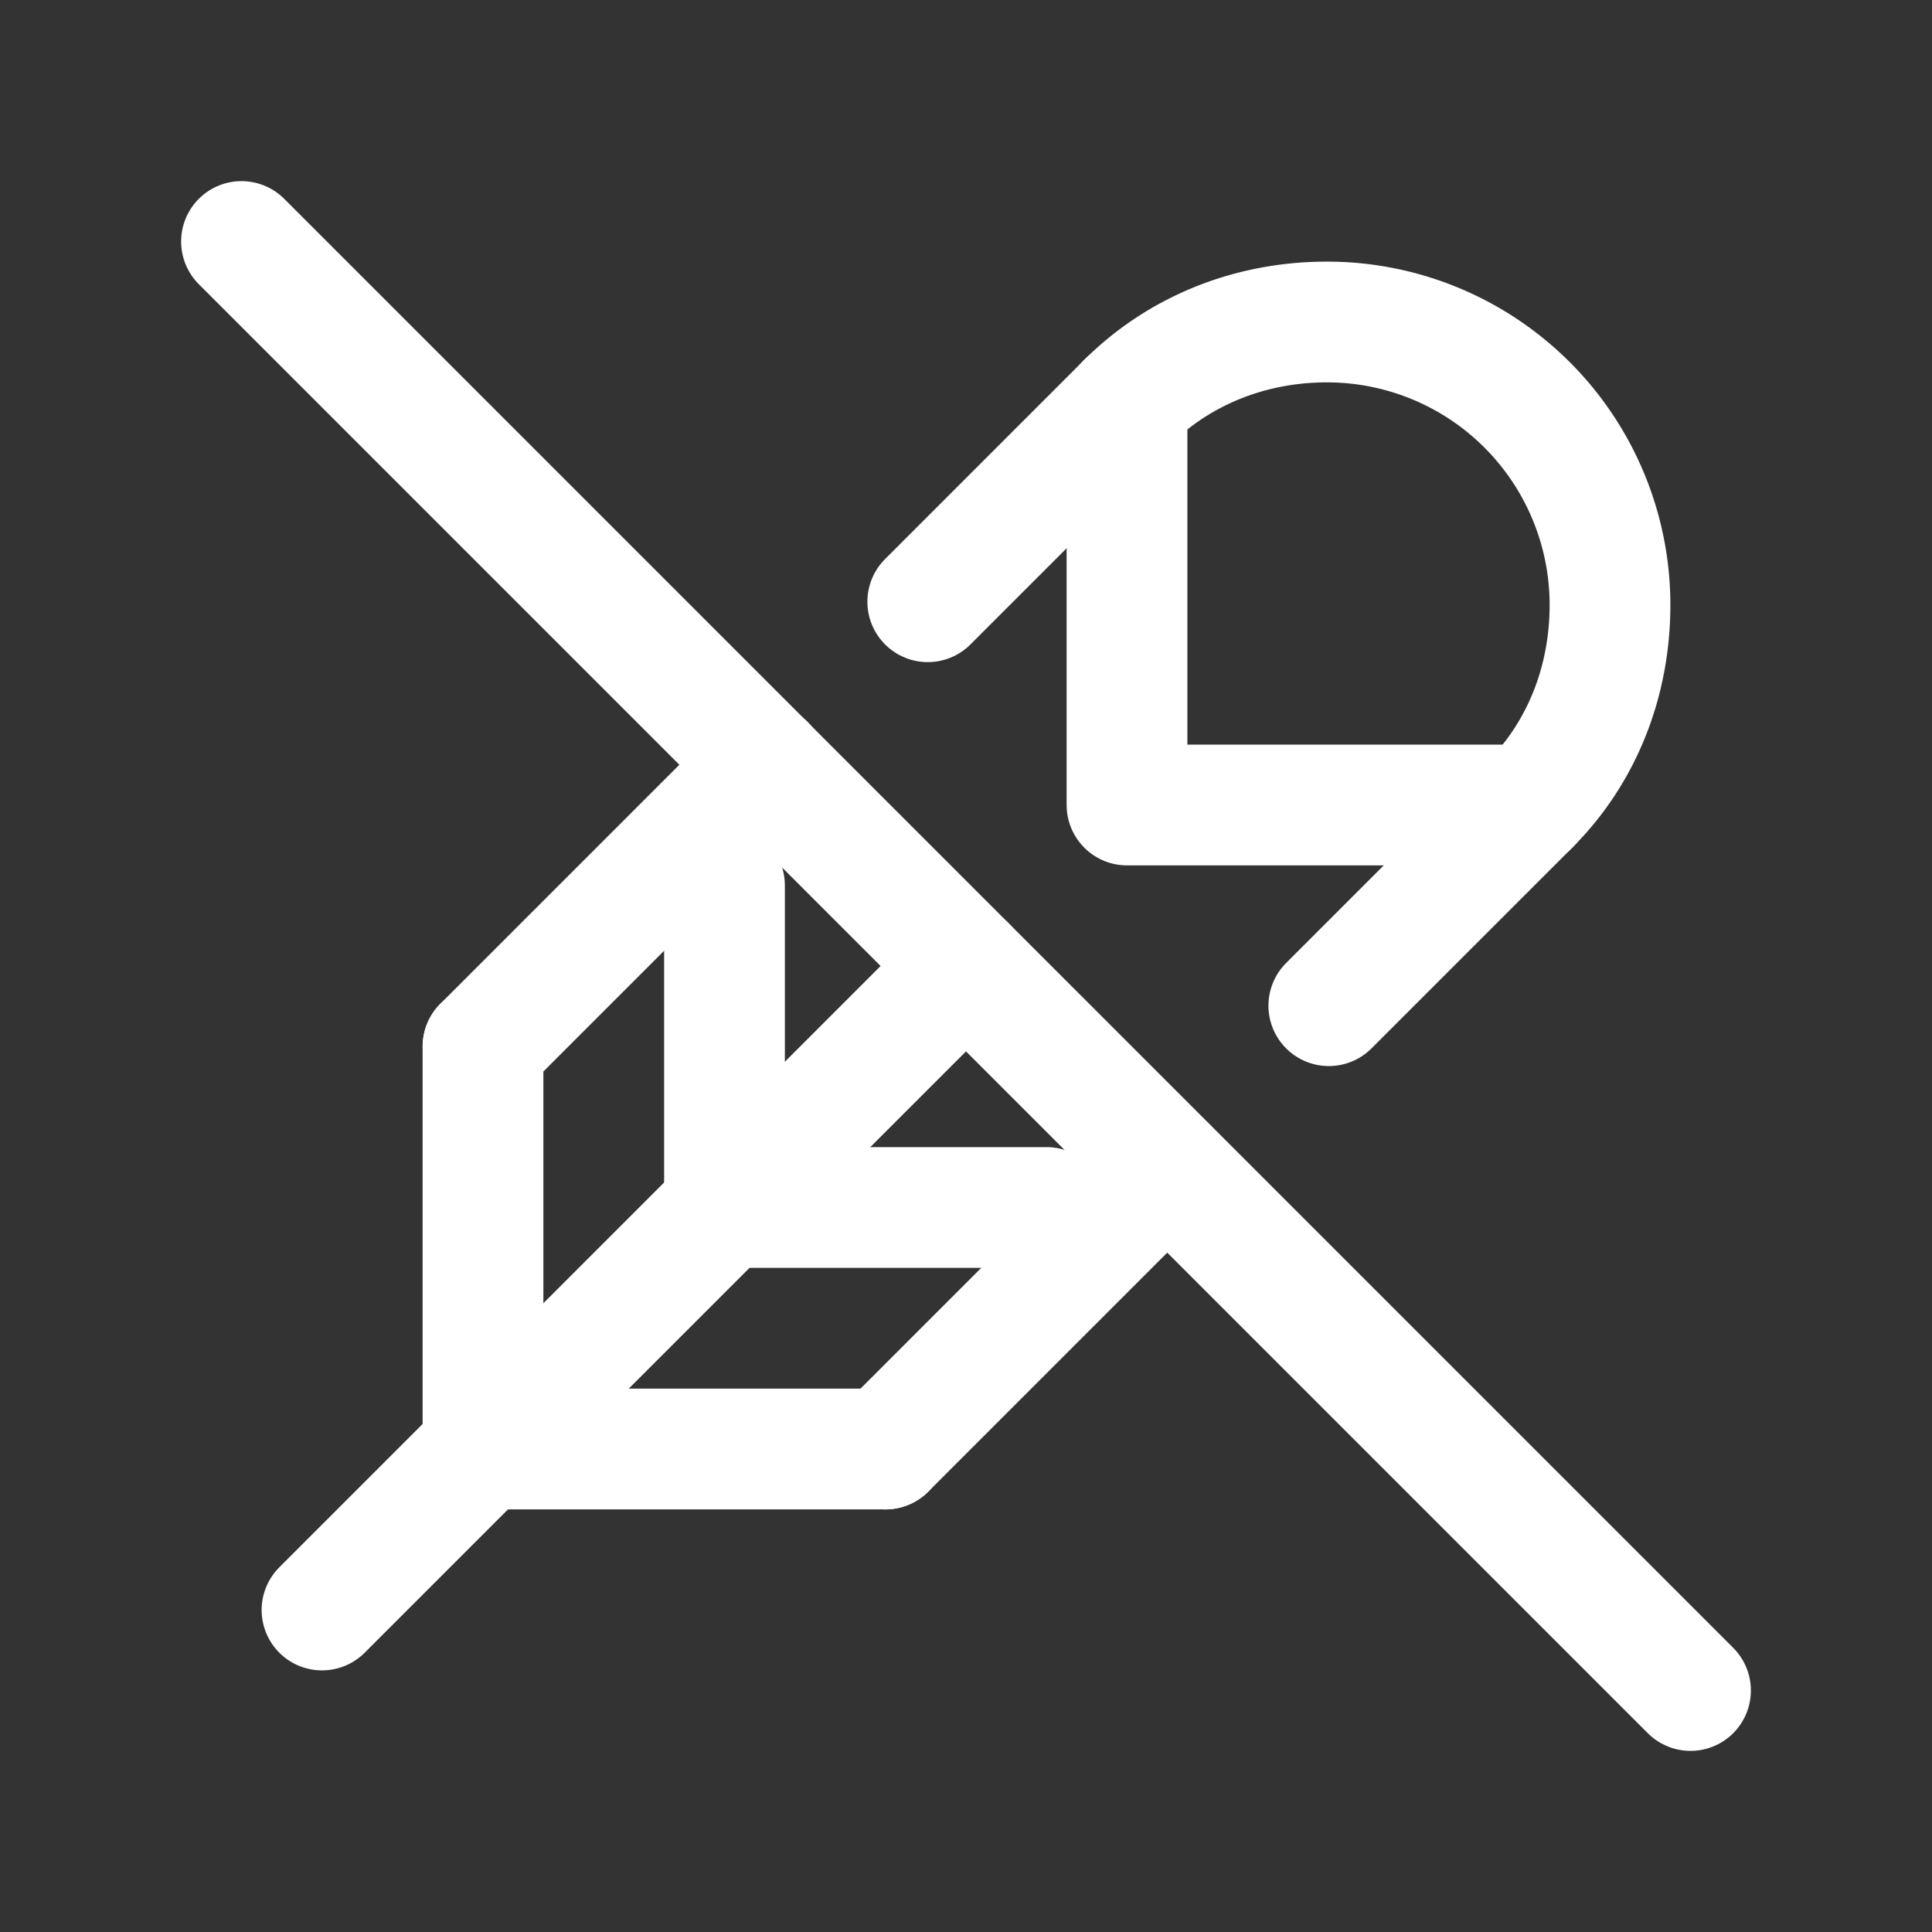 <svg xmlns="http://www.w3.org/2000/svg" class="icon icon-tabler icon-tabler-feather-off" width="24" height="24" viewBox="0 0 24 24" stroke-width="1.5" stroke="#ffffff" fill="none" stroke-linecap="round" stroke-linejoin="round"><rect x="0" y="0" width="24" height="24" fill="#333333" stroke="none"/>  <path stroke="none" d="M0 0h24v24H0z" fill="none"/>  <path d="M4 20l8 -8" />  <path d="M14 5v5h5" />  <path d="M9 11v4h4" />  <path d="M6 13v5h5" />  <path d="M6 13l3.502 -3.502m2.023 -2.023l2.475 -2.475" />  <path d="M19 10c.638 -.636 1 -1.515 1 -2.486a3.515 3.515 0 0 0 -3.517 -3.514c-.97 0 -1.847 .367 -2.483 1" />  <path d="M11 18l3.499 -3.499m2.008 -2.008l2.493 -2.493" />  <path d="M3 3l18 18" /></svg>